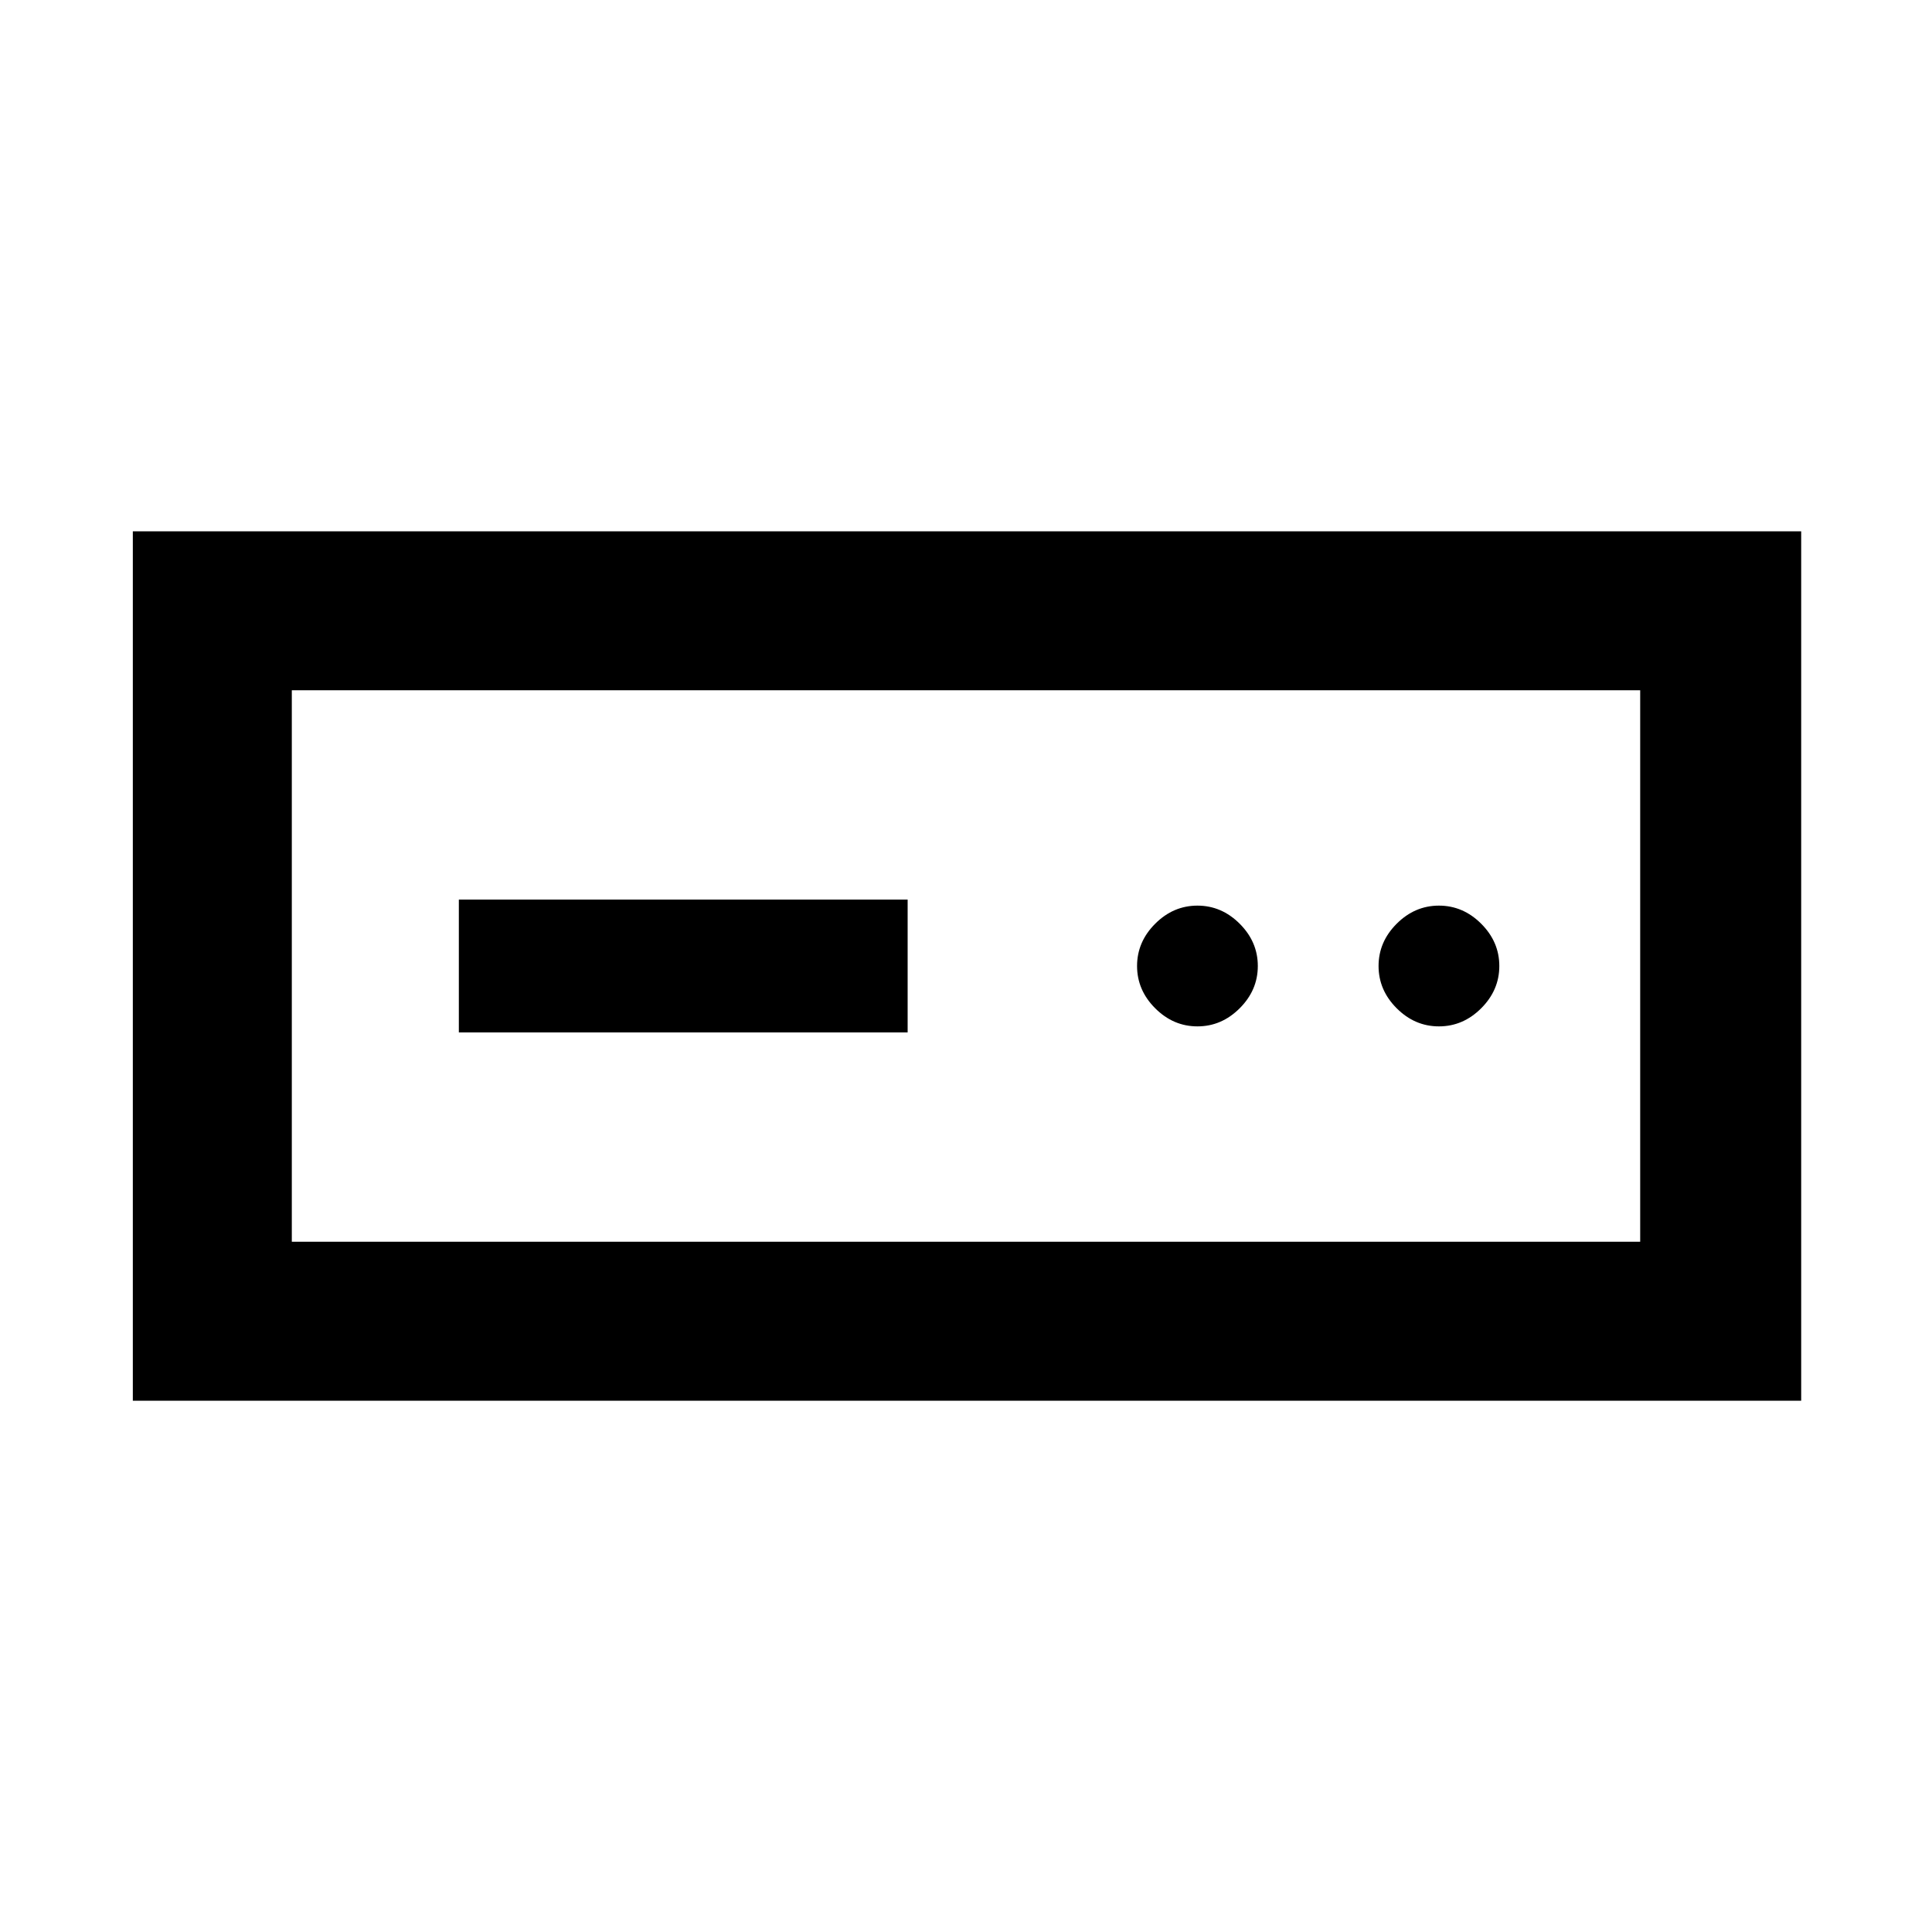 <svg xmlns="http://www.w3.org/2000/svg" height="48" width="48"><path d="M3.3 34.8V13.2h41.45v21.6Zm3.95-3.95h33.5v-13.7H7.25Zm4.15-5.2h11.15v-3.3H11.4Zm18.35-.15q.6 0 1.05-.45.45-.45.45-1.05 0-.6-.45-1.05-.45-.45-1.05-.45-.6 0-1.05.45-.45.45-.45 1.05 0 .6.45 1.05.45.45 1.05.45Zm6 0q.6 0 1.05-.45.45-.45.45-1.05 0-.6-.45-1.05-.45-.45-1.05-.45-.6 0-1.05.45-.45.45-.45 1.05 0 .6.45 1.05.45.45 1.05.45Zm-28.5 5.35v-13.7 13.7Z"/></svg>